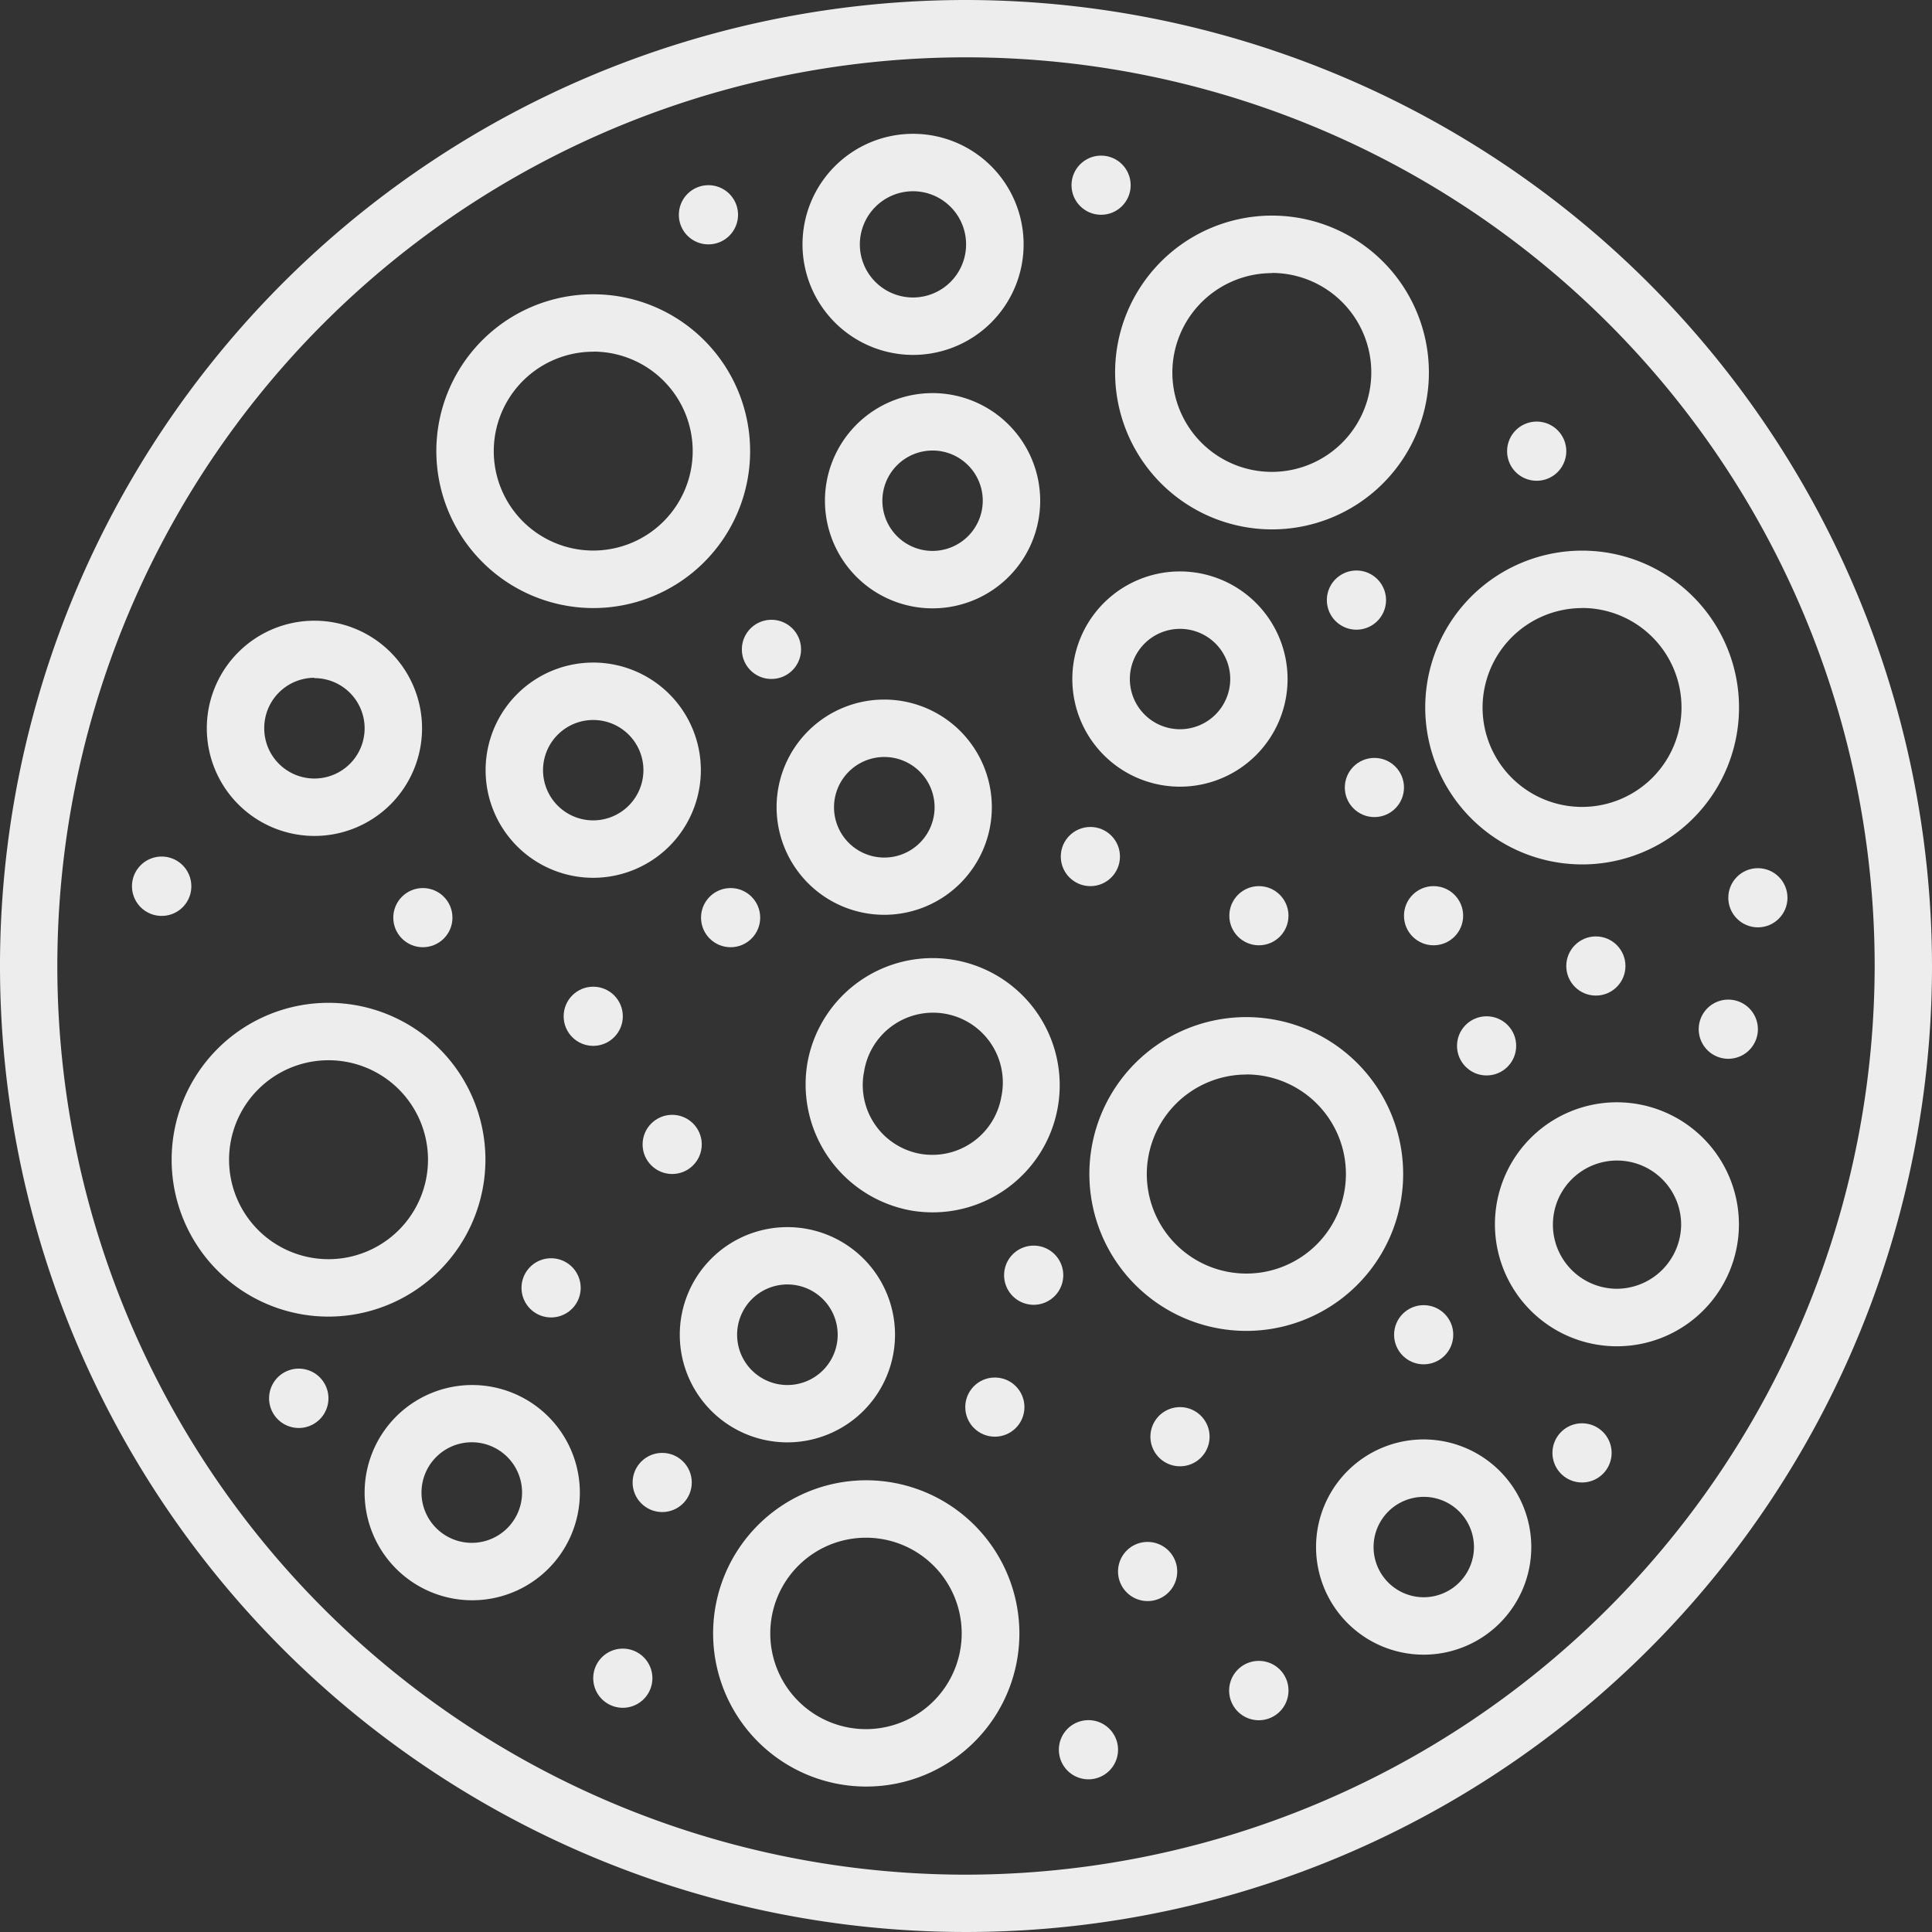 <svg xmlns="http://www.w3.org/2000/svg" viewBox="0 0 210.94 210.94"><rect x="0" y="0" width="210.94" height="210.94" fill="#333333" stroke="none"/><g id="Layer_2" data-name="Layer 2"><g id="Layer_1-2" data-name="Layer 1"><path d="M105.47,0A105.47,105.47,0,1,0,210.94,105.47,105.58,105.58,0,0,0,105.47,0Zm0,204.68a99.21,99.21,0,1,1,99.21-99.21A99.32,99.32,0,0,1,105.47,204.68Z" fill="#ededed"/><path d="M34.33,91.27A11.75,11.75,0,1,0,22.58,79.52,11.76,11.76,0,0,0,34.33,91.27Zm0-17.23a5.48,5.48,0,1,1-5.48,5.48A5.49,5.49,0,0,1,34.33,74Z" fill="#ededed"/><path d="M76.52,84.09A11.75,11.75,0,1,0,64.77,95.84,11.76,11.76,0,0,0,76.52,84.09ZM64.77,89.57a5.48,5.48,0,1,1,5.48-5.48A5.49,5.49,0,0,1,64.77,89.57Z" fill="#ededed"/><path d="M96.54,99.88A11.75,11.75,0,1,0,84.79,88.13,11.76,11.76,0,0,0,96.54,99.88Zm0-17.23a5.49,5.49,0,1,1-5.48,5.48A5.49,5.49,0,0,1,96.54,82.65Z" fill="#ededed"/><path d="M176.55,120.35a13.32,13.32,0,1,0,13.31,13.32A13.34,13.34,0,0,0,176.55,120.35Zm0,20.36a7,7,0,1,1,7-7A7.05,7.05,0,0,1,176.55,140.71Z" fill="#ededed"/><path d="M155.44,157.16a11.75,11.75,0,1,0,11.75,11.75A11.76,11.76,0,0,0,155.44,157.16Zm0,17.23a5.48,5.48,0,1,1,5.49-5.48A5.49,5.49,0,0,1,155.44,174.39Z" fill="#ededed"/><path d="M101.82,42.92a11.75,11.75,0,1,0,11.75,11.75A11.76,11.76,0,0,0,101.82,42.92Zm0,17.23a5.48,5.48,0,1,1,5.48-5.48A5.49,5.49,0,0,1,101.82,60.15Z" fill="#ededed"/><path d="M128.83,62.39a11.75,11.75,0,1,0,11.75,11.75A11.76,11.76,0,0,0,128.83,62.39Zm0,17.23a5.48,5.48,0,1,1,5.49-5.48A5.49,5.49,0,0,1,128.83,79.62Z" fill="#ededed"/><path d="M99.43,132.16a13.88,13.88,0,1,0-11.28-16.07A14,14,0,0,0,99.43,132.16Zm-5.11-15a7.62,7.62,0,1,1,15,2.63,7.65,7.65,0,0,1-8.82,6.19,7.63,7.63,0,0,1-6.19-8.82Z" fill="#ededed"/><path d="M97.72,145.74A11.75,11.75,0,1,0,86,157.48,11.76,11.76,0,0,0,97.72,145.74Zm-17.24,0A5.49,5.49,0,1,1,86,151.22,5.49,5.49,0,0,1,80.48,145.74Z" fill="#ededed"/><path d="M94.58,161.62a16.72,16.72,0,1,0,16.72,16.72A16.74,16.74,0,0,0,94.58,161.62Zm0,27.17A10.45,10.45,0,1,1,105,178.34,10.46,10.46,0,0,1,94.58,188.79Z" fill="#ededed"/><path d="M51.56,151.22A11.75,11.75,0,1,0,63.31,163,11.76,11.76,0,0,0,51.56,151.22Zm0,17.23A5.49,5.49,0,1,1,57,163,5.49,5.49,0,0,1,51.56,168.45Z" fill="#ededed"/><path d="M64.77,66.39A17.13,17.13,0,1,0,47.64,49.26,17.16,17.16,0,0,0,64.77,66.39Zm0-28A10.86,10.86,0,1,1,53.91,49.26,10.87,10.87,0,0,1,64.77,38.4Z" fill="#ededed"/><path d="M138.88,57.8a17.13,17.13,0,1,0-17.13-17.12A17.14,17.14,0,0,0,138.88,57.8Zm0-28A10.86,10.86,0,1,1,128,40.68,10.88,10.88,0,0,1,138.88,29.82Z" fill="#ededed"/><path d="M172.73,94.38a17.13,17.13,0,1,0-17.12-17.13A17.15,17.15,0,0,0,172.73,94.38Zm0-28a10.86,10.86,0,1,1-10.86,10.86A10.88,10.88,0,0,1,172.73,66.39Z" fill="#ededed"/><path d="M136.07,145.31a17.13,17.13,0,1,0-17.13-17.12A17.14,17.14,0,0,0,136.07,145.31Zm0-28a10.87,10.87,0,1,1-10.86,10.87A10.89,10.89,0,0,1,136.07,117.32Z" fill="#ededed"/><path d="M53,126.62a17.13,17.13,0,1,0-17.13,17.13A17.15,17.15,0,0,0,53,126.62ZM35.87,137.48a10.86,10.86,0,1,1,10.86-10.86A10.87,10.87,0,0,1,35.87,137.48Z" fill="#ededed"/><path d="M99.69,38.75A12.07,12.07,0,1,0,87.62,26.68,12.08,12.08,0,0,0,99.69,38.75Zm0-17.87a5.8,5.8,0,1,1-5.81,5.8A5.81,5.81,0,0,1,99.69,20.88Z" fill="#ededed"/><circle cx="150.06" cy="85.98" r="3.23" fill="#ededed"/><circle cx="191.93" cy="98.02" r="3.23" fill="#ededed"/><circle cx="155.44" cy="145.73" r="3.23" fill="#ededed"/><circle cx="119.05" cy="93.52" r="3.23" fill="#ededed"/><circle cx="73.39" cy="124.95" r="3.23" fill="#ededed"/><circle cx="72.3" cy="161.86" r="3.23" fill="#ededed"/><path d="M68,180a3.23,3.23,0,1,0,3.23,3.23A3.23,3.23,0,0,0,68,180Z" fill="#ededed"/><path d="M188.7,109.14a3.23,3.23,0,1,0,3.23,3.23A3.23,3.23,0,0,0,188.7,109.14Z" fill="#ededed"/><path d="M84.27,74.13A3.23,3.23,0,1,0,81,70.9,3.22,3.22,0,0,0,84.27,74.13Z" fill="#ededed"/><path d="M148.09,62.29a3.23,3.23,0,1,0,3.24,3.23A3.23,3.23,0,0,0,148.09,62.29Z" fill="#ededed"/><circle cx="162.31" cy="114.19" r="3.23" fill="#ededed"/><path d="M167.78,52.49a3.23,3.23,0,1,0-3.23-3.23A3.22,3.22,0,0,0,167.78,52.49Z" fill="#ededed"/><circle cx="120.22" cy="20.22" r="3.23" fill="#ededed"/><circle cx="64.77" cy="110.96" r="3.23" fill="#ededed"/><path d="M32.63,149.43a3.24,3.24,0,1,0,3.23,3.24A3.24,3.24,0,0,0,32.63,149.43Z" fill="#ededed"/><circle cx="79.77" cy="100.19" r="3.23" fill="#ededed"/><circle cx="108.62" cy="153.63" r="3.23" fill="#ededed"/><path d="M124.54,168.44a3.23,3.23,0,1,0,3.9,2.38A3.24,3.24,0,0,0,124.54,168.44Z" fill="#ededed"/><path d="M137.45,181.34a3.24,3.24,0,1,0,3.23,3.23A3.23,3.23,0,0,0,137.45,181.34Z" fill="#ededed"/><path d="M118.84,187.81a3.23,3.23,0,1,0,3.23,3.23A3.23,3.23,0,0,0,118.84,187.81Z" fill="#ededed"/><path d="M172.73,155.4a3.23,3.23,0,1,0,3.23,3.23A3.23,3.23,0,0,0,172.73,155.4Z" fill="#ededed"/><circle cx="156.52" cy="99.98" r="3.23" fill="#ededed"/><circle cx="174.24" cy="105.47" r="3.23" fill="#ededed"/><path d="M129.58,153.72a3.23,3.23,0,1,0,2.4,3.88A3.23,3.23,0,0,0,129.58,153.72Z" fill="#ededed"/><path d="M112.86,136a3.23,3.23,0,1,0,3.23,3.23A3.23,3.23,0,0,0,112.86,136Z" fill="#ededed"/><circle cx="137.45" cy="99.98" r="3.23" fill="#ededed"/><path d="M77.35,26.68a3.23,3.23,0,1,0-3.23-3.23A3.22,3.22,0,0,0,77.35,26.68Z" fill="#ededed"/><path d="M20.89,96.75A3.24,3.24,0,1,0,17.65,100,3.23,3.23,0,0,0,20.89,96.75Z" fill="#ededed"/><circle cx="46.17" cy="100.19" r="3.23" fill="#ededed"/><path d="M60.17,137.38a3.23,3.23,0,1,0,3.23,3.23A3.23,3.23,0,0,0,60.17,137.38Z" fill="#ededed"/></g></g></svg>